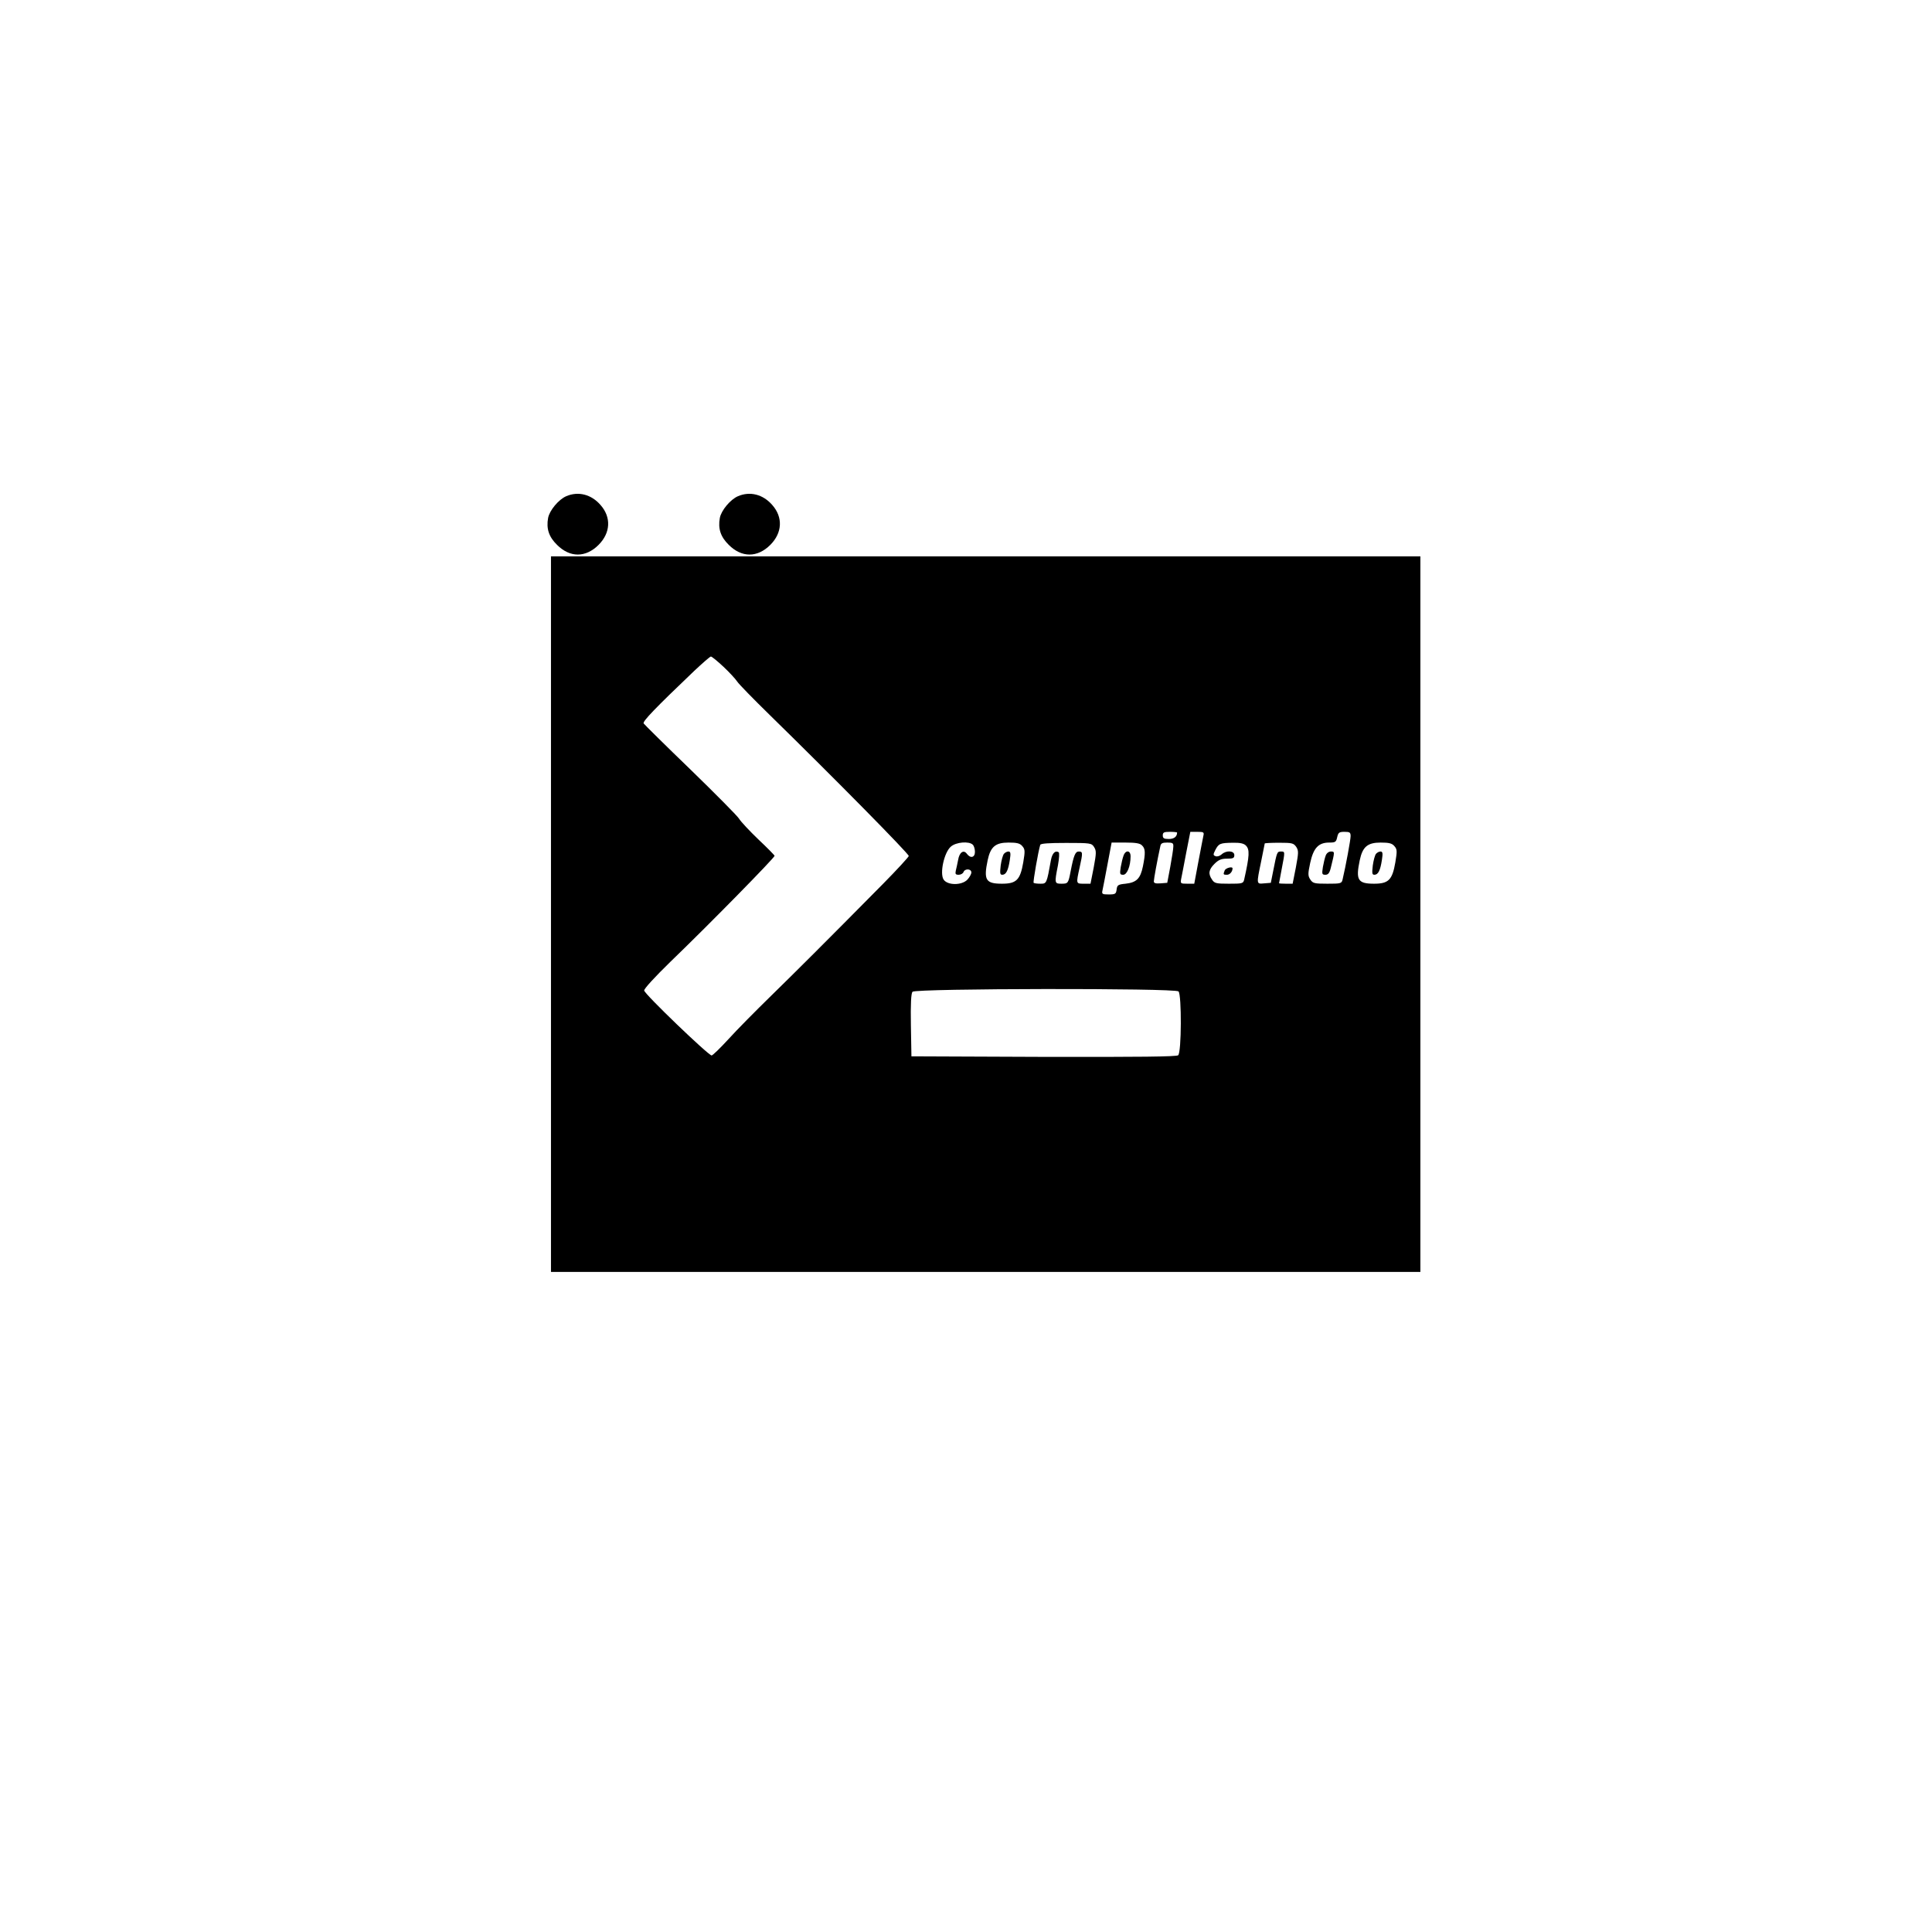 <?xml version="1.0" standalone="no"?>
<!DOCTYPE svg PUBLIC "-//W3C//DTD SVG 20010904//EN"
 "http://www.w3.org/TR/2001/REC-SVG-20010904/DTD/svg10.dtd">
<svg version="1.0" xmlns="http://www.w3.org/2000/svg"
 width="1080pt" height="1080pt" viewBox="0 0 1080 1080"
 preserveAspectRatio="xMidYMid meet">

<g transform="translate(0,1080) scale(0.1,-0.1)"
fill="#000000" stroke="none">
<path d="M3165 8026 c-42 -18 -93 -79 -101 -121 -11 -60 4 -106 50 -151 72
-72 160 -72 232 0 67 67 72 154 11 223 -52 60 -125 78 -192 49z"/>
<path d="M4125 8026 c-42 -18 -93 -79 -101 -121 -11 -60 4 -106 50 -151 72
-72 160 -72 232 0 67 67 72 154 11 223 -52 60 -125 78 -192 49z"/>
<path d="M3080 5690 l0 -2000 2430 0 2430 0 0 2000 0 2000 -2430 0 -2430 0 0
-2000z m964 1383 c34 -32 68 -69 77 -83 9 -14 90 -97 180 -185 365 -357 779
-777 779 -790 0 -5 -64 -75 -143 -155 -345 -349 -482 -485 -627 -627 -85 -83
-193 -192 -238 -242 -46 -50 -88 -91 -94 -91 -18 0 -376 344 -377 363 -1 10
60 76 146 160 218 210 583 582 583 593 0 3 -40 44 -90 91 -49 47 -99 100 -109
117 -11 17 -134 141 -273 276 -139 134 -256 250 -260 256 -7 11 64 85 282 293
47 44 89 81 94 81 5 0 37 -26 70 -57z m2536 -927 c0 -23 -17 -36 -46 -36 -27
0 -34 4 -34 20 0 17 7 20 40 20 22 0 40 -2 40 -4z m147 -18 c-3 -13 -15 -78
-28 -145 l-23 -123 -39 0 c-38 0 -39 1 -34 28 3 15 16 80 28 145 l23 117 39 0
c35 0 39 -2 34 -22z m823 -2 c0 -20 -27 -167 -45 -243 -5 -22 -11 -23 -85 -23
-72 0 -81 2 -95 23 -14 21 -14 32 -1 93 18 83 46 114 106 114 35 0 39 3 45 30
6 26 11 30 41 30 29 0 34 -3 34 -24z m-2112 -48 c7 -7 12 -25 12 -40 0 -32
-25 -38 -45 -11 -18 25 -42 9 -49 -34 -4 -21 -10 -48 -13 -60 -4 -19 -1 -23
16 -23 12 0 24 7 27 15 8 21 44 19 44 -2 0 -9 -10 -27 -22 -40 -31 -33 -111
-33 -133 0 -23 35 3 152 40 184 29 26 102 32 123 11z m276 -7 c16 -18 17 -27
6 -92 -17 -98 -38 -119 -119 -119 -91 0 -103 21 -80 131 16 76 44 99 117 99
46 0 63 -4 76 -19z m402 -6 c13 -21 13 -33 -2 -114 l-18 -91 -38 0 c-43 0 -43
-1 -23 90 19 85 18 90 -5 90 -19 0 -28 -22 -45 -110 -13 -67 -14 -70 -51 -70
-39 0 -40 2 -20 103 7 39 9 70 4 73 -19 12 -36 -6 -43 -43 -24 -133 -24 -133
-59 -133 -18 0 -35 2 -38 5 -4 5 26 177 37 212 2 8 47 11 145 11 136 0 142 -1
156 -23z m268 9 c19 -18 20 -42 5 -117 -14 -68 -35 -90 -97 -97 -42 -4 -47 -8
-50 -32 -3 -25 -7 -28 -44 -28 -36 0 -40 2 -35 23 3 12 15 77 28 145 l23 122
77 0 c57 0 82 -4 93 -16z m175 -6 c0 -13 -8 -63 -17 -113 l-17 -90 -38 -3
c-27 -2 -37 1 -37 11 0 13 19 117 36 195 3 18 11 22 39 22 30 0 35 -3 34 -22z
m405 6 c23 -22 21 -57 -9 -191 -5 -22 -11 -23 -85 -23 -70 0 -81 2 -94 22 -23
33 -20 56 13 89 23 23 39 29 70 29 34 0 41 3 41 20 0 25 -45 28 -71 4 -10 -9
-25 -14 -34 -10 -14 5 -14 9 -1 35 19 36 27 39 98 40 39 1 61 -4 72 -15z m282
-8 c14 -22 13 -33 -2 -115 l-18 -91 -38 0 c-21 0 -38 1 -38 3 0 1 7 37 15 80
19 99 19 97 -5 97 -21 0 -22 -3 -43 -110 l-13 -65 -37 -3 c-44 -4 -44 -7 -17
123 11 53 20 99 20 100 0 2 36 4 80 4 73 0 81 -2 96 -23z m548 5 c16 -18 17
-27 6 -92 -17 -98 -38 -119 -119 -119 -91 0 -103 21 -80 131 16 76 44 99 117
99 46 0 63 -4 76 -19z m-1206 -813 c18 -18 17 -342 -2 -357 -9 -8 -215 -10
-752 -9 l-739 3 -3 174 c-2 119 1 178 9 187 16 19 1468 21 1487 2z"/>
<path d="M7411 6018 c-5 -13 -12 -42 -16 -65 -6 -39 -5 -43 14 -43 15 0 23 9
30 38 23 92 23 92 1 92 -12 0 -24 -9 -29 -22z"/>
<path d="M5612 6027 c-6 -7 -14 -36 -18 -65 -5 -44 -4 -52 9 -52 21 0 33 24
42 83 6 38 4 47 -8 47 -8 0 -19 -6 -25 -13z"/>
<path d="M6281 6018 c-5 -13 -12 -42 -16 -65 -6 -39 -5 -43 14 -43 21 0 41 48
41 103 0 34 -27 37 -39 5z"/>
<path d="M6846 5934 c-9 -23 -8 -24 13 -24 16 0 31 18 31 36 0 12 -39 2 -44
-12z"/>
<path d="M7692 6027 c-6 -7 -14 -36 -18 -65 -5 -44 -4 -52 9 -52 21 0 33 24
42 83 6 38 4 47 -8 47 -8 0 -19 -6 -25 -13z"/>
</g>
</svg>

